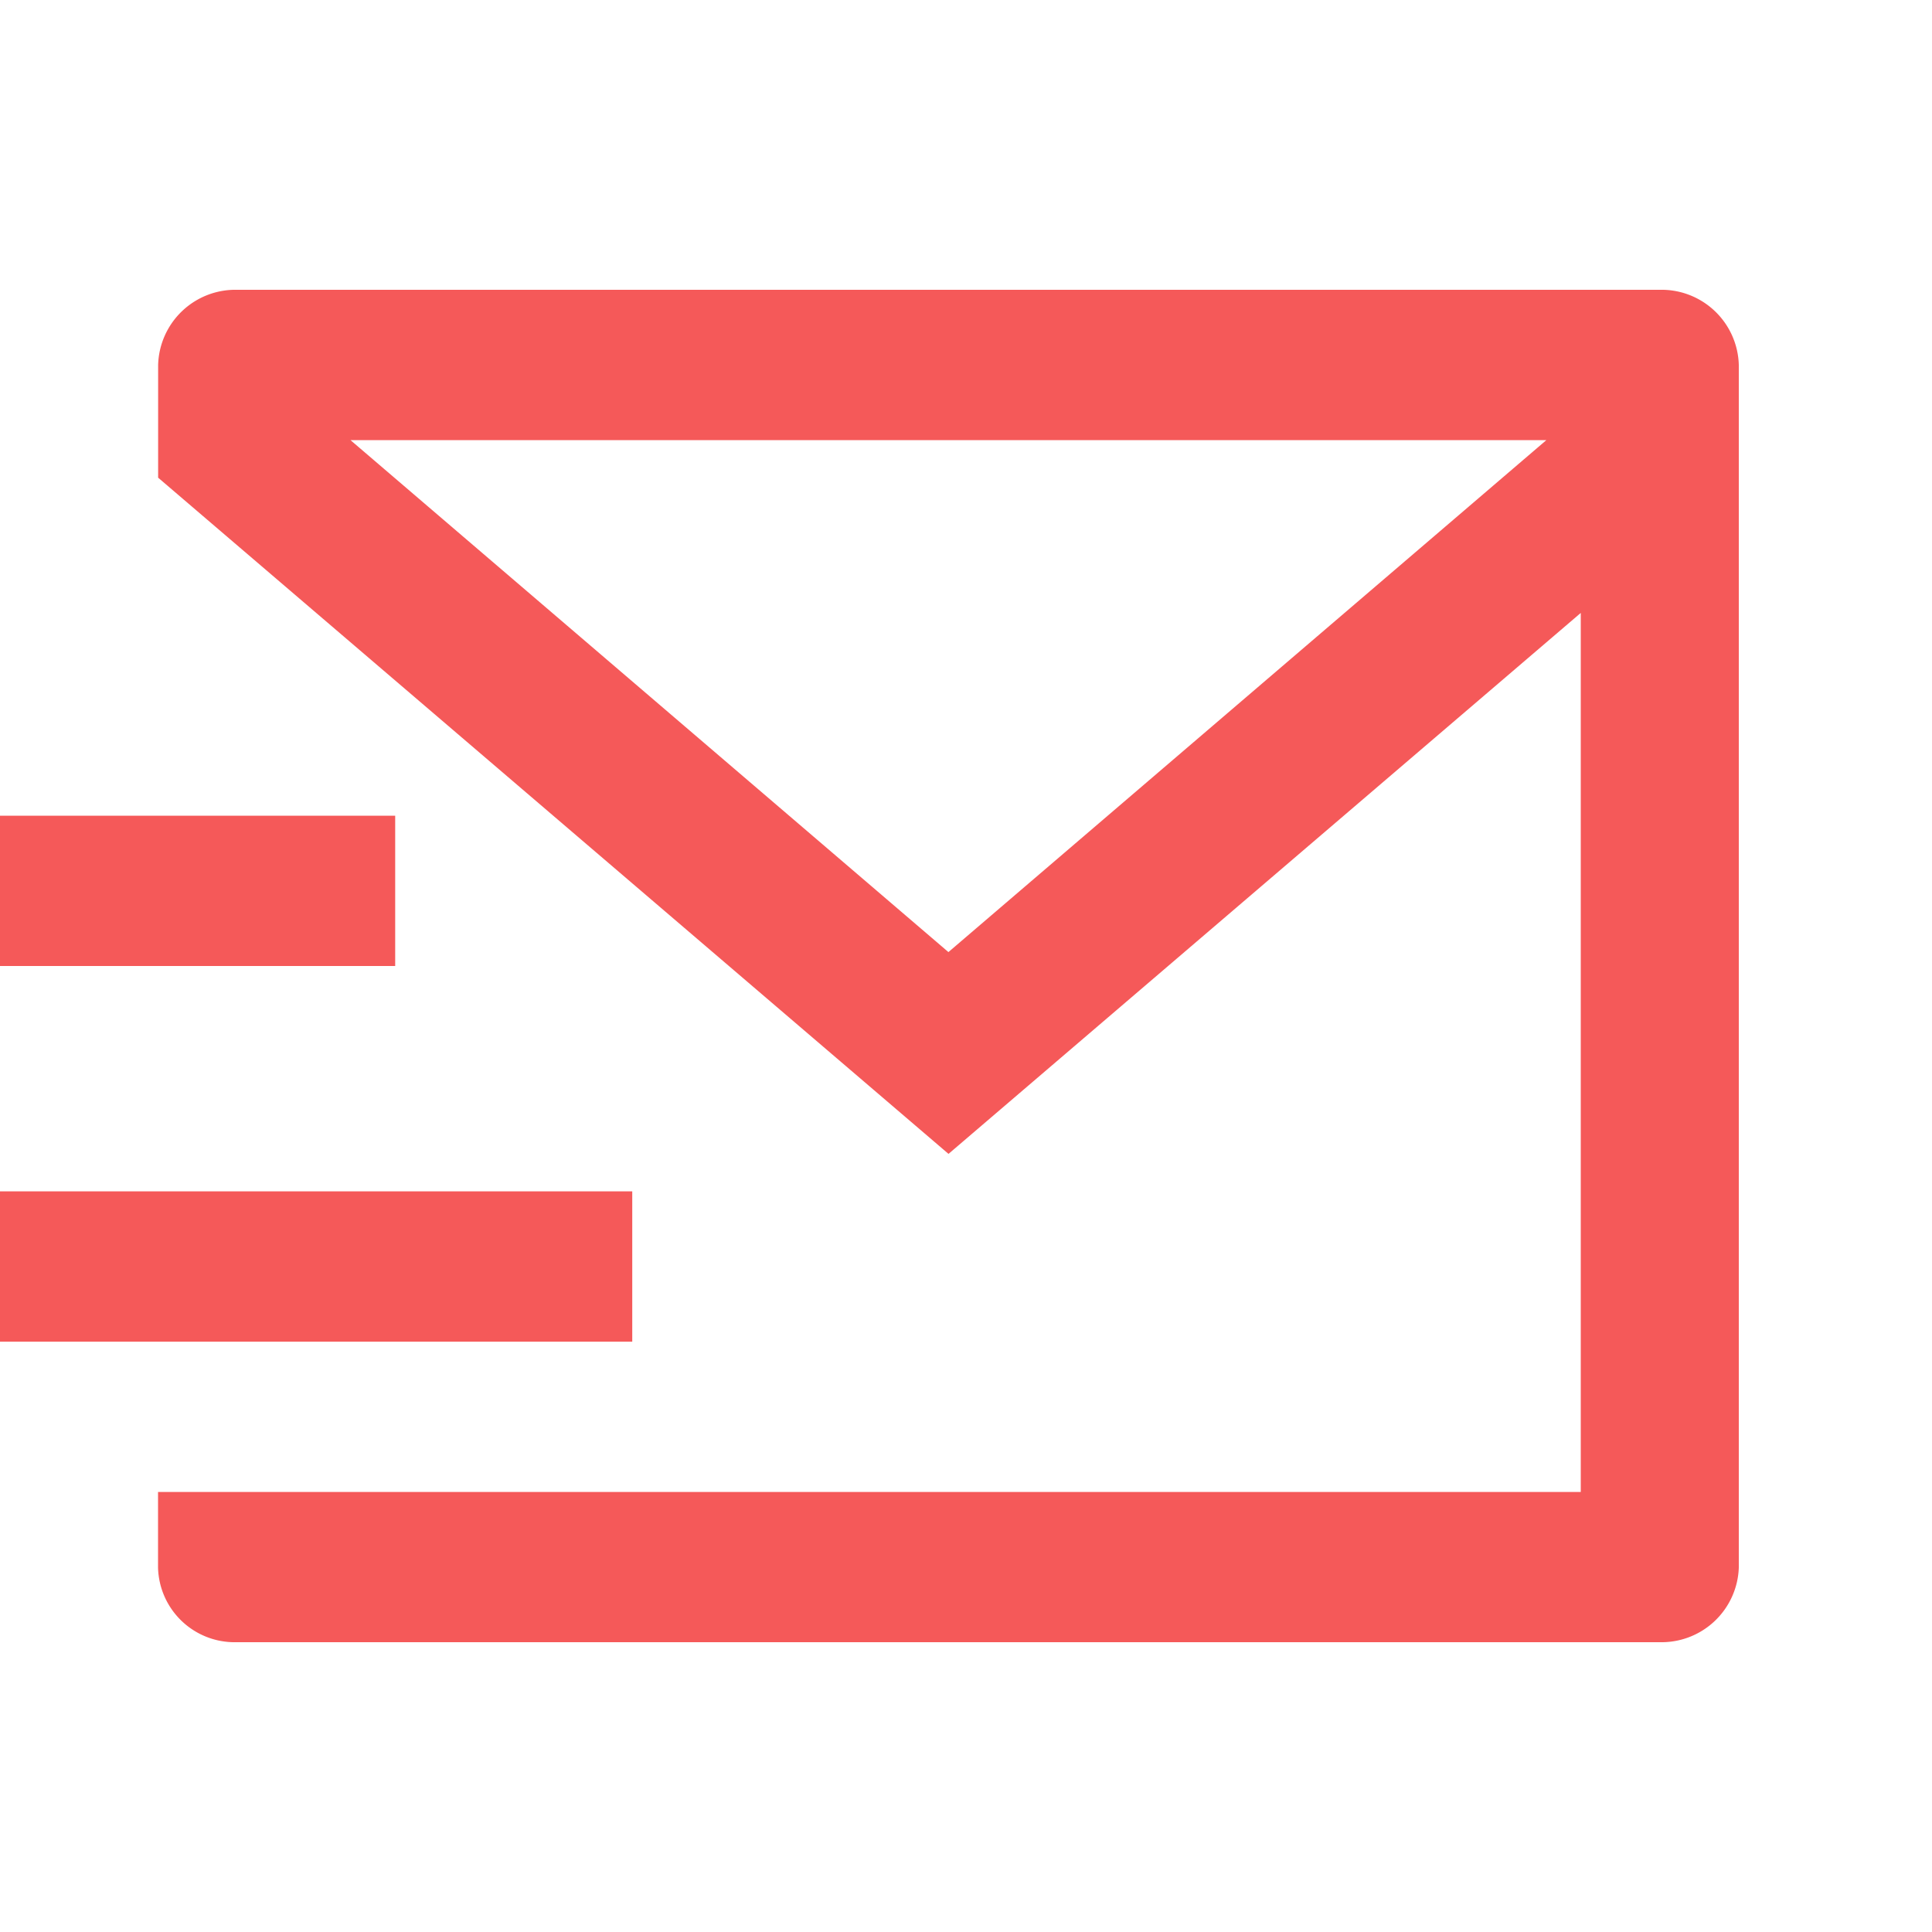 <svg xmlns="http://www.w3.org/2000/svg" width="20" height="20" viewBox="0 0 20 20"><path d="M0,0H20V20H0Z" fill="none"/><path d="M18,16.228a.8.8,0,0,1-.812.772H2.448a.793.793,0,0,1-.812-.772v-.783H16.364v-9.1l-6.545,5.6-8.182-7V3.778A.8.8,0,0,1,2.455,3H17.182A.8.8,0,0,1,18,3.778ZM3.628,4.556l6.19,5.3,6.19-5.3ZM0,12.333H6.545v1.556H0ZM0,8.444H4.091V10H0Z" fill="#f55959"/></svg>